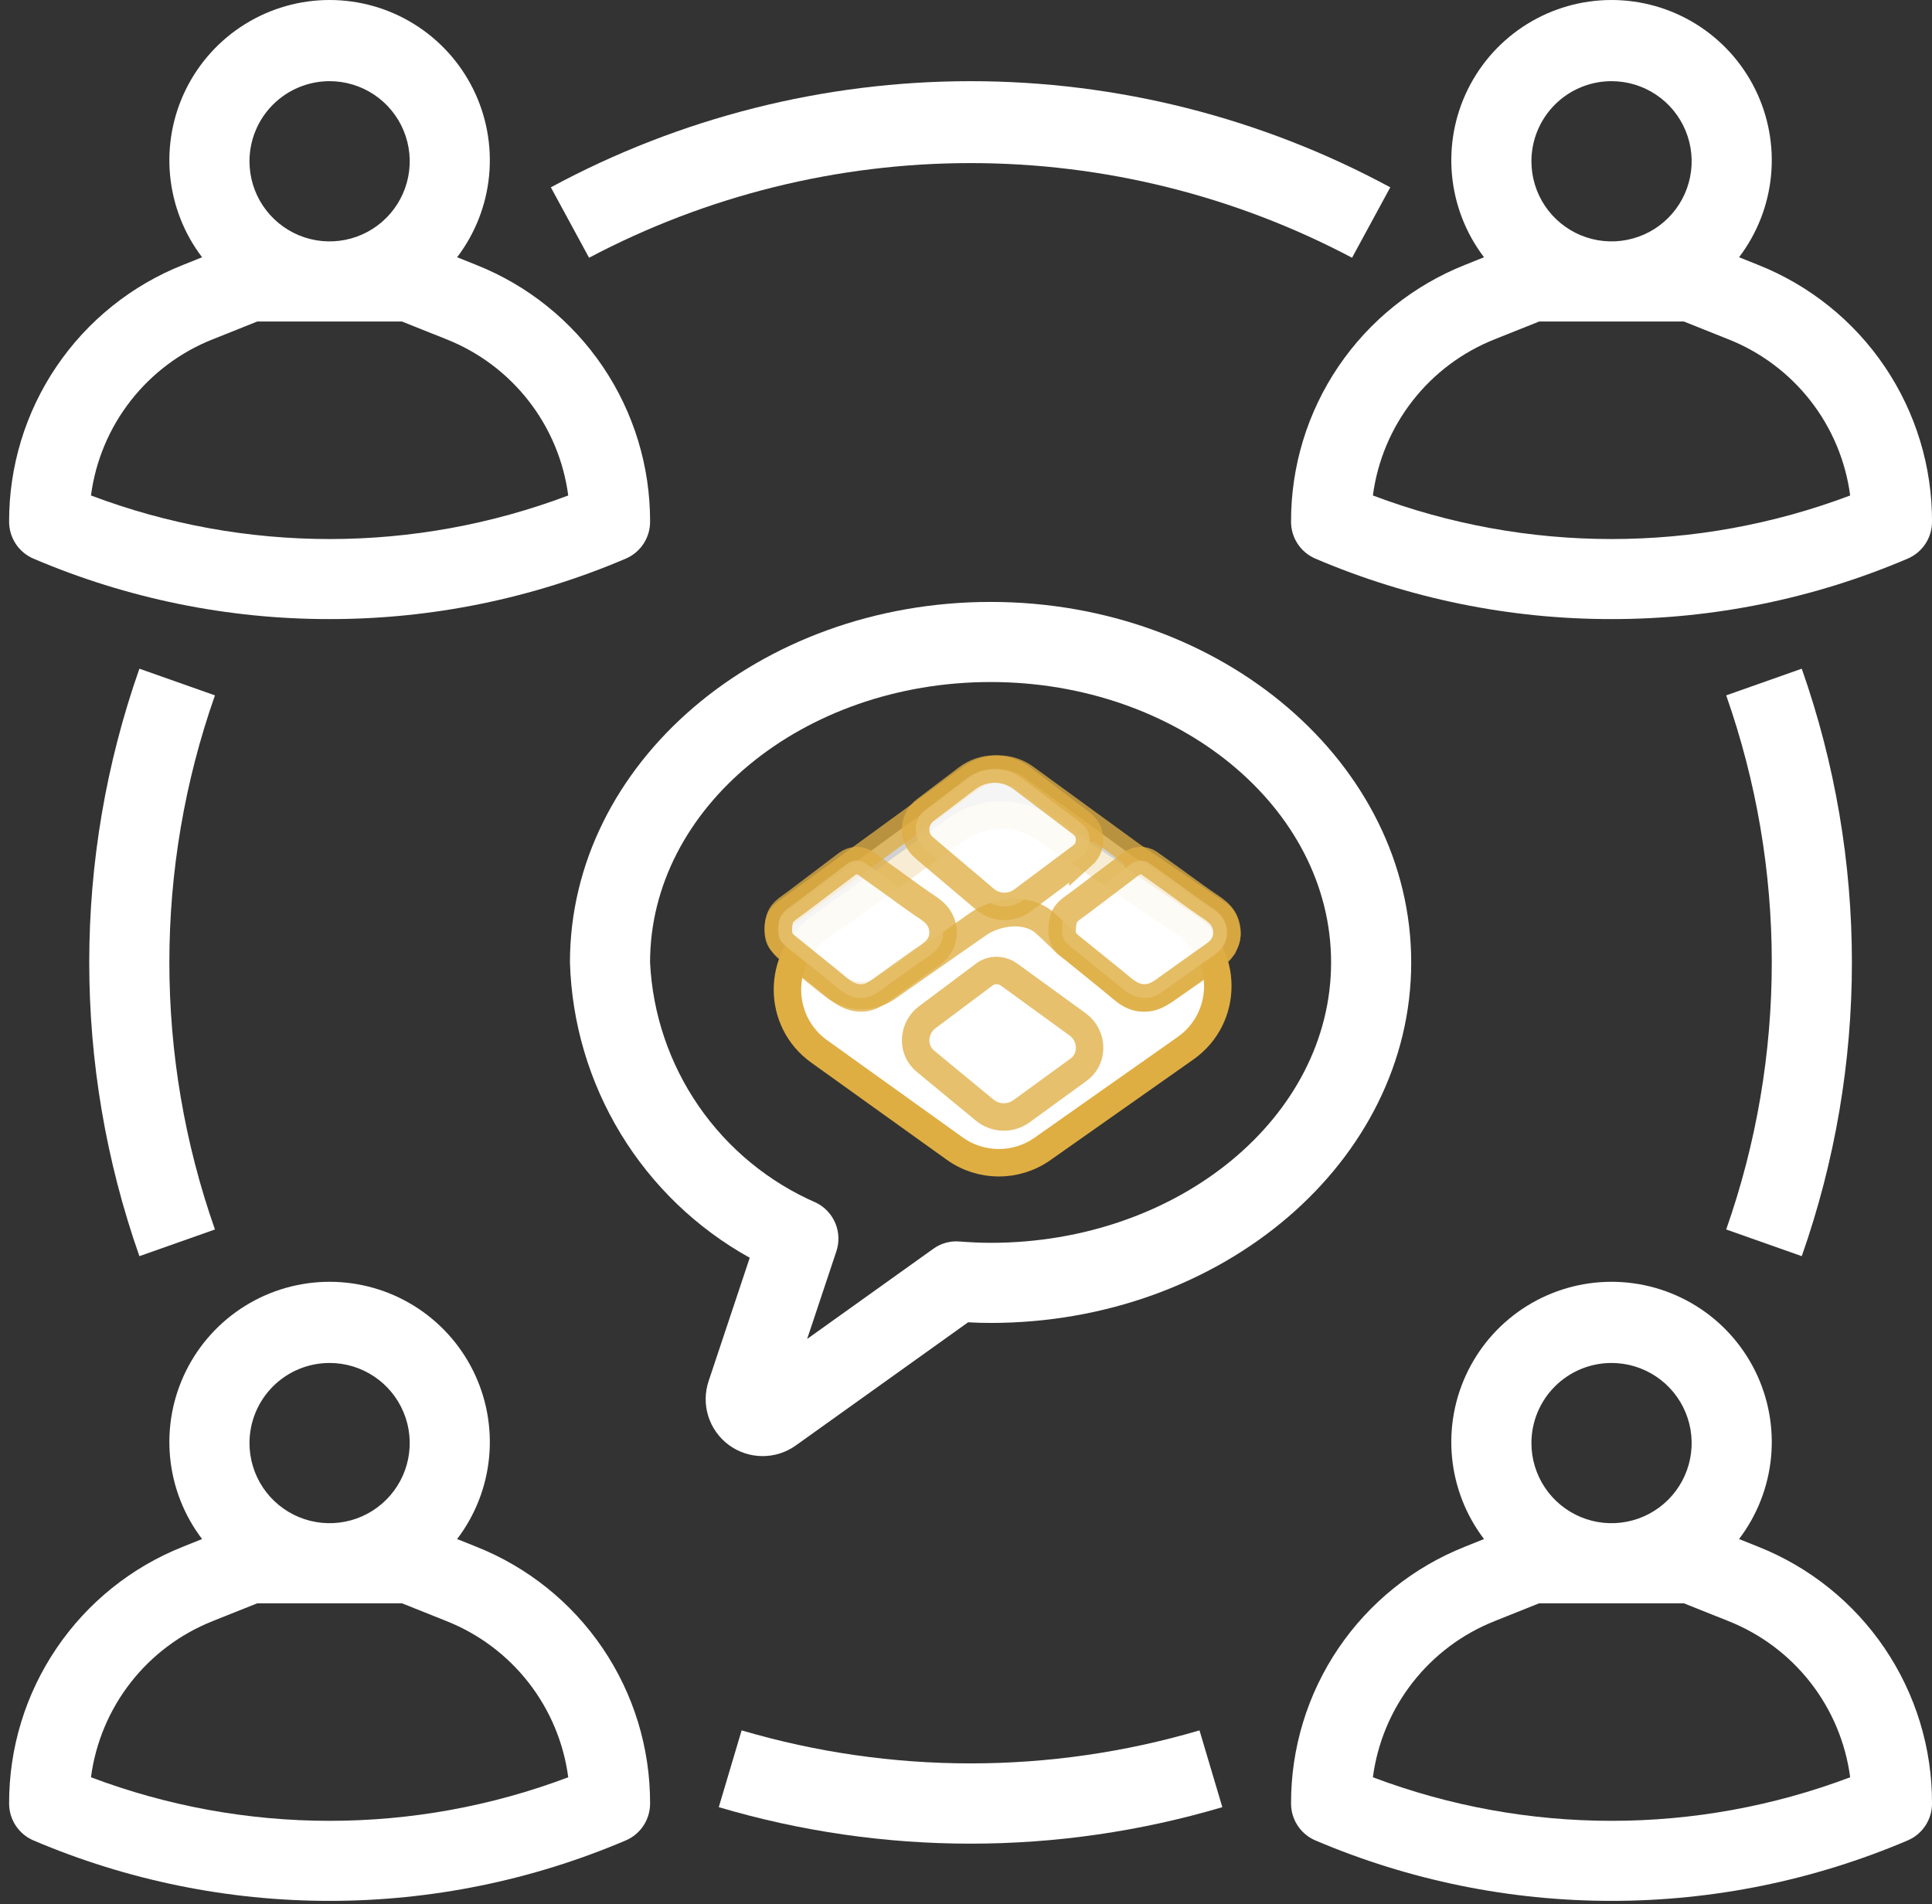 <svg width="211" height="208" viewBox="0 0 211 208" fill="none" xmlns="http://www.w3.org/2000/svg">
<rect x="0" y="0" width="211" height="208" fill="#333333" stroke="none"/>
<path d="M3.648 201.015C13.875 205.374 24.879 207.621 35.997 207.621C47.115 207.621 58.119 205.374 68.347 201.015C69.133 200.678 69.804 200.117 70.275 199.402C70.746 198.687 70.998 197.85 70.998 196.994C71.017 190.95 69.215 185.039 65.826 180.034C62.438 175.028 57.62 171.16 52.001 168.932L49.923 168.101C51.898 165.506 53.108 162.412 53.418 159.166C53.728 155.92 53.125 152.653 51.677 149.731C50.23 146.81 47.994 144.351 45.224 142.632C42.453 140.913 39.258 140.002 35.997 140.002C32.736 140.002 29.541 140.913 26.77 142.632C24 144.351 21.765 146.81 20.317 149.731C18.869 152.653 18.266 155.92 18.576 159.166C18.886 162.412 20.096 165.506 22.071 168.101L19.997 168.932C14.377 171.159 9.558 175.027 6.169 180.033C2.779 185.038 0.977 190.949 0.996 196.994C0.996 197.85 1.248 198.687 1.719 199.402C2.19 200.117 2.861 200.678 3.648 201.015ZM35.997 148.868C37.728 148.868 39.419 149.381 40.858 150.343C42.297 151.304 43.419 152.671 44.081 154.27C44.743 155.869 44.917 157.628 44.579 159.325C44.241 161.023 43.408 162.582 42.184 163.806C40.961 165.029 39.401 165.863 37.704 166.2C36.007 166.538 34.247 166.365 32.648 165.702C31.05 165.04 29.683 163.919 28.721 162.48C27.76 161.041 27.247 159.349 27.247 157.618C27.247 155.298 28.169 153.072 29.81 151.431C31.451 149.79 33.676 148.868 35.997 148.868ZM23.244 177.057L28.091 175.119H43.903L48.75 177.057C52.288 178.457 55.387 180.777 57.727 183.777C60.067 186.777 61.562 190.348 62.059 194.12C45.264 200.464 26.73 200.464 9.935 194.12C10.431 190.348 11.927 186.777 14.267 183.777C16.607 180.777 19.706 178.457 23.244 177.057Z" fill="white"/>
<path d="M3.648 61.013C13.873 65.381 24.878 67.628 35.997 67.619C47.116 67.628 58.121 65.381 68.347 61.013C69.133 60.676 69.804 60.115 70.275 59.4C70.746 58.685 70.998 57.848 70.998 56.992C71.017 50.948 69.215 45.038 65.826 40.032C62.438 35.026 57.62 31.158 52.001 28.93L49.923 28.099C51.898 25.505 53.108 22.41 53.418 19.164C53.728 15.918 53.125 12.651 51.677 9.729C50.23 6.808 47.994 4.349 45.224 2.63C42.453 0.911 39.258 0 35.997 0C32.736 0 29.541 0.911 26.77 2.63C24 4.349 21.765 6.808 20.317 9.729C18.869 12.651 18.266 15.918 18.576 19.164C18.886 22.41 20.096 25.505 22.071 28.099L19.997 28.93C14.377 31.157 9.558 35.025 6.169 40.031C2.779 45.036 0.977 50.947 0.996 56.992C0.996 57.848 1.248 58.685 1.719 59.4C2.19 60.115 2.861 60.676 3.648 61.013ZM35.997 8.866C37.728 8.866 39.419 9.379 40.858 10.341C42.297 11.302 43.419 12.669 44.081 14.268C44.743 15.867 44.917 17.626 44.579 19.323C44.241 21.021 43.408 22.58 42.184 23.804C40.961 25.027 39.401 25.861 37.704 26.198C36.007 26.536 34.247 26.363 32.648 25.7C31.05 25.038 29.683 23.917 28.721 22.478C27.76 21.039 27.247 19.347 27.247 17.616C27.247 15.296 28.169 13.07 29.81 11.429C31.451 9.788 33.676 8.866 35.997 8.866ZM23.244 37.055L28.091 35.117H43.903L48.75 37.055C52.288 38.455 55.387 40.775 57.727 43.775C60.067 46.775 61.562 50.346 62.059 54.118C45.264 60.462 26.73 60.462 9.935 54.118C10.431 50.346 11.927 46.775 14.267 43.775C16.607 40.775 19.706 38.455 23.244 37.055Z" fill="white"/>
<path d="M192.005 28.93L189.927 28.099C191.901 25.505 193.112 22.41 193.422 19.164C193.732 15.918 193.129 12.651 191.681 9.729C190.233 6.808 187.998 4.349 185.228 2.63C182.457 0.911 179.261 0 176.001 0C172.74 0 169.545 0.911 166.774 2.63C164.004 4.349 161.768 6.808 160.321 9.729C158.873 12.651 158.27 15.918 158.58 19.164C158.89 22.41 160.1 25.505 162.075 28.099L160.001 28.93C154.381 31.157 149.562 35.025 146.172 40.031C142.783 45.036 140.981 50.947 141 56.992C141 57.848 141.251 58.685 141.723 59.4C142.194 60.115 142.865 60.676 143.651 61.013C153.877 65.381 164.882 67.628 176.001 67.619C187.12 67.628 198.125 65.381 208.35 61.013C209.137 60.676 209.808 60.115 210.279 59.4C210.75 58.685 211.002 57.848 211.002 56.992C211.021 50.948 209.219 45.038 205.83 40.032C202.442 35.026 197.624 31.158 192.005 28.93ZM176.001 8.866C177.732 8.866 179.423 9.379 180.862 10.341C182.301 11.302 183.423 12.669 184.085 14.268C184.747 15.867 184.921 17.626 184.583 19.323C184.245 21.021 183.412 22.58 182.188 23.804C180.965 25.027 179.405 25.861 177.708 26.198C176.011 26.536 174.251 26.363 172.652 25.7C171.053 25.038 169.687 23.917 168.725 22.478C167.764 21.039 167.251 19.347 167.251 17.616C167.251 15.296 168.173 13.07 169.814 11.429C171.455 9.788 173.68 8.866 176.001 8.866ZM149.938 54.118C150.435 50.346 151.931 46.775 154.271 43.775C156.611 40.775 159.71 38.455 163.248 37.055L168.095 35.117H183.907L188.754 37.055C192.292 38.455 195.391 40.775 197.731 43.775C200.071 46.775 201.566 50.346 202.063 54.118C185.267 60.462 166.734 60.462 149.938 54.118Z" fill="white"/>
<path d="M192.005 168.932L189.927 168.101C191.901 165.506 193.112 162.412 193.422 159.166C193.732 155.92 193.129 152.653 191.681 149.731C190.233 146.81 187.998 144.351 185.228 142.632C182.457 140.913 179.261 140.002 176.001 140.002C172.74 140.002 169.545 140.913 166.774 142.632C164.004 144.351 161.768 146.81 160.321 149.731C158.873 152.653 158.27 155.92 158.58 159.166C158.89 162.412 160.1 165.506 162.075 168.101L160.001 168.932C154.381 171.159 149.562 175.027 146.172 180.033C142.783 185.038 140.981 190.949 141 196.994C141 197.85 141.251 198.687 141.723 199.402C142.194 200.117 142.865 200.678 143.651 201.015C153.879 205.374 164.883 207.621 176.001 207.621C187.119 207.621 198.123 205.374 208.35 201.015C209.137 200.678 209.808 200.117 210.279 199.402C210.75 198.687 211.002 197.85 211.002 196.994C211.021 190.95 209.219 185.039 205.83 180.034C202.442 175.028 197.624 171.16 192.005 168.932ZM176.001 148.868C177.732 148.868 179.423 149.381 180.862 150.343C182.301 151.304 183.423 152.671 184.085 154.27C184.747 155.869 184.921 157.628 184.583 159.325C184.245 161.023 183.412 162.582 182.188 163.806C180.965 165.029 179.405 165.863 177.708 166.2C176.011 166.538 174.251 166.365 172.652 165.702C171.053 165.04 169.687 163.919 168.725 162.48C167.764 161.041 167.251 159.349 167.251 157.618C167.251 155.298 168.173 153.072 169.814 151.431C171.455 149.79 173.68 148.868 176.001 148.868ZM149.938 194.12C150.435 190.348 151.931 186.777 154.271 183.777C156.611 180.777 159.71 178.457 163.248 177.057L168.095 175.119H183.907L188.754 177.057C192.292 178.457 195.391 180.777 197.731 183.777C200.071 186.777 201.566 190.348 202.063 194.12C185.267 200.464 166.734 200.464 149.938 194.12Z" fill="white"/>
<path d="M154.123 105.12C154.123 83.411 133.516 65.744 108.185 65.744C82.853 65.744 62.246 83.411 62.246 105.12C62.442 111.738 64.355 118.19 67.798 123.846C71.24 129.501 76.093 134.164 81.882 137.378L77.393 150.84C76.974 152.087 76.961 153.435 77.357 154.69C77.752 155.945 78.536 157.042 79.594 157.824C80.653 158.606 81.932 159.032 83.248 159.041C84.563 159.05 85.848 158.642 86.917 157.875L105.73 144.426C106.535 144.47 107.349 144.496 108.171 144.496C133.516 144.496 154.123 126.829 154.123 105.12ZM108.185 135.746C107.043 135.746 105.914 135.684 104.794 135.601C103.772 135.515 102.754 135.799 101.924 136.402L88.151 146.246L91.341 136.678C91.676 135.678 91.639 134.592 91.237 133.618C90.835 132.644 90.095 131.847 89.153 131.375C83.977 129.13 79.534 125.481 76.325 120.841C73.116 116.201 71.27 110.755 70.996 105.12C70.996 88.232 87.678 74.494 108.185 74.494C128.691 74.494 145.373 88.232 145.373 105.12C145.373 122.008 128.691 135.746 108.185 135.746Z" fill="white"/>
<path d="M15.224 73.037C7.92 93.802 7.92 116.437 15.224 137.202L23.475 134.288C16.837 115.409 16.837 94.83 23.475 75.951L15.224 73.037Z" fill="white"/>
<path d="M80.994 188.998L78.5 197.385C96.447 202.699 115.548 202.699 133.495 197.385L131.001 188.998C114.679 193.806 97.316 193.806 80.994 188.998Z" fill="white"/>
<path d="M196.775 137.202C204.079 116.437 204.079 93.802 196.775 73.037L188.523 75.951C195.161 94.83 195.161 115.409 188.523 134.288L196.775 137.202Z" fill="white"/>
<path d="M147.662 28.152L151.836 20.461C137.756 12.852 122.003 8.867 105.998 8.867C89.993 8.867 74.24 12.852 60.16 20.461L64.334 28.152C77.172 21.363 91.475 17.813 105.998 17.813C120.521 17.813 134.824 21.363 147.662 28.152Z" fill="white"/>
<svg x="83" y="82" width="53" height="47" viewBox="0 0 53 47" fill="none" xmlns="http://www.w3.org/2000/svg">
<path d="M46.343 18.812L30.962 8.42C28.091 6.48 24.32 6.532 21.503 8.551L6.464 19.335C1.845 22.648 1.845 29.528 6.464 32.838L21.263 43.448C24.126 45.502 27.972 45.519 30.854 43.488L46.477 32.49C51.23 29.143 51.161 22.066 46.346 18.812H46.343Z" fill="white" stroke="#DFAE42" stroke-width="3" stroke-miterlimit="10"/>
<path opacity="0.77" d="M50.439 21.603C50.145 22.009 49.784 22.242 49.343 22.57C47.758 23.755 46.097 24.851 44.478 25.992C43.466 26.703 42.186 27.289 40.937 26.846C40.437 26.67 40.044 26.387 39.64 26.048C39.174 25.655 33.461 20.93 33.404 20.983C32.673 20.269 31.89 19.506 31.13 18.823C29.18 17.079 25.849 17.511 23.784 18.957C23.784 18.957 19.647 21.849 19.644 21.852L13.909 25.863C12.572 26.799 10.883 26.987 9.408 26.437C8.939 26.264 8.495 26.017 8.088 25.697L6.786 24.669L4.539 22.841L4.288 22.634L3.095 21.662C3.014 21.594 2.94 21.53 2.869 21.46C2.725 21.317 2.595 21.163 2.482 20.992C2.375 20.832 2.285 20.664 2.214 20.49C2.183 20.42 2.163 20.353 2.143 20.283C2.123 20.235 2.112 20.185 2.098 20.134C1.991 19.728 1.971 19.305 2.042 18.89C2.044 18.876 2.05 18.865 2.05 18.845C2.146 18.399 2.417 18.01 2.79 17.741C4.582 16.432 10.416 12.175 10.416 12.175L17.488 7.024L23.06 2.963C24.821 1.679 27.22 1.679 28.983 2.963L36.552 8.481C36.552 8.481 40.581 11.415 40.584 11.415C42.83 12.945 45.077 14.473 47.323 16.003C48.151 16.567 48.981 17.13 49.812 17.69C50.078 17.87 50.346 18.055 50.53 18.315C50.713 18.579 50.792 18.898 50.866 19.209C50.94 19.509 51.01 19.815 50.999 20.123C50.982 20.524 50.824 20.902 50.643 21.261C50.581 21.387 50.513 21.496 50.439 21.597V21.603Z" fill="white" stroke="#DFAE42" stroke-width="3" stroke-miterlimit="10"/>
<path opacity="0.77" d="M35.259 11.411C35.187 11.473 35.113 11.532 35.036 11.588L34.569 11.937L33.897 12.439L28.68 16.339C27.436 17.266 25.748 17.213 24.564 16.212L19.415 11.851L18.783 11.317L17.954 10.611C17.874 10.54 17.797 10.472 17.725 10.398C17.716 10.39 17.708 10.381 17.699 10.372C16.629 9.265 16.821 7.413 18.043 6.486L22.619 3.014C24.401 1.662 26.829 1.662 28.614 3.014L35.124 7.951C36.234 8.792 36.3 10.481 35.259 11.414V11.411Z" fill="white" stroke="#DFAE42" stroke-width="3" stroke-miterlimit="10"/>
<path opacity="0.77" d="M34.776 34.849L33.664 35.659L28.564 39.371C27.348 40.253 25.699 40.203 24.541 39.25L19.509 35.1L18.08 33.916C18.002 33.852 17.926 33.785 17.857 33.714C16.543 32.419 16.789 30.216 18.265 29.109L24.6 24.365C24.659 24.323 24.731 24.278 24.815 24.236C25.59 23.845 26.523 23.952 27.228 24.464L34.706 29.898L34.74 29.924C36.283 31.081 36.457 33.422 34.995 34.678C34.925 34.737 34.855 34.793 34.779 34.849H34.776Z" fill="white" stroke="#DFAE42" stroke-width="3" stroke-miterlimit="10"/>
<path opacity="0.77" d="M19.252 21.741C18.769 22.261 18.129 22.62 17.56 23.028C16.608 23.714 15.648 24.393 14.693 25.076C14.26 25.386 13.828 25.687 13.401 26.005C12.926 26.358 12.429 26.705 11.863 26.879C11.232 27.07 10.542 27.029 9.922 26.8C9.244 26.549 8.672 26.089 8.125 25.617C7.558 25.131 6.975 24.674 6.394 24.206C5.266 23.294 4.139 22.383 3.008 21.474C2.679 21.208 2.338 20.931 2.159 20.54C1.989 20.167 1.986 19.739 2.011 19.328C2.037 18.888 2.09 18.437 2.293 18.049C2.506 17.65 2.86 17.355 3.223 17.1C3.798 16.698 4.345 16.273 4.903 15.851C5.947 15.061 6.994 14.268 8.038 13.478C8.527 13.108 9.015 12.741 9.504 12.37C10.101 11.919 10.922 11.864 11.533 12.295C11.536 12.295 11.541 12.301 11.544 12.304L14.034 14.08C15.274 14.962 16.494 15.885 17.747 16.742C18.283 17.106 18.855 17.442 19.285 17.942C19.662 18.379 19.91 18.932 19.98 19.513C20.05 20.095 19.935 20.696 19.651 21.2C19.536 21.402 19.399 21.579 19.249 21.744L19.252 21.741Z" fill="white" stroke="#DFAE42" stroke-width="3" stroke-linecap="round" stroke-linejoin="round"/>
<path opacity="0.77" d="M50.252 21.743C49.769 22.261 49.129 22.621 48.562 23.032C47.608 23.718 46.651 24.395 45.694 25.078C45.263 25.387 44.828 25.688 44.402 26.005C43.928 26.359 43.431 26.705 42.864 26.878C42.232 27.071 41.543 27.028 40.923 26.799C40.245 26.547 39.672 26.084 39.125 25.617C38.558 25.13 37.974 24.673 37.395 24.206C36.267 23.293 35.141 22.383 34.009 21.474C33.679 21.207 33.337 20.929 33.16 20.538C32.99 20.167 32.987 19.739 33.01 19.328C33.035 18.889 33.089 18.438 33.292 18.05C33.504 17.653 33.857 17.356 34.223 17.101C34.796 16.698 35.344 16.273 35.902 15.851L39.038 13.479C39.526 13.11 40.014 12.739 40.502 12.371C41.1 11.92 41.922 11.863 42.531 12.294C42.534 12.297 42.539 12.3 42.542 12.303L45.034 14.08C46.273 14.964 47.492 15.885 48.748 16.741C49.284 17.106 49.854 17.441 50.286 17.942C50.661 18.379 50.912 18.931 50.98 19.512C51.05 20.091 50.935 20.694 50.65 21.199C50.537 21.4 50.398 21.578 50.246 21.743H50.252Z" fill="white" stroke="#DFAE42" stroke-width="3" stroke-linecap="round" stroke-linejoin="round"/>
</svg>
</svg>
